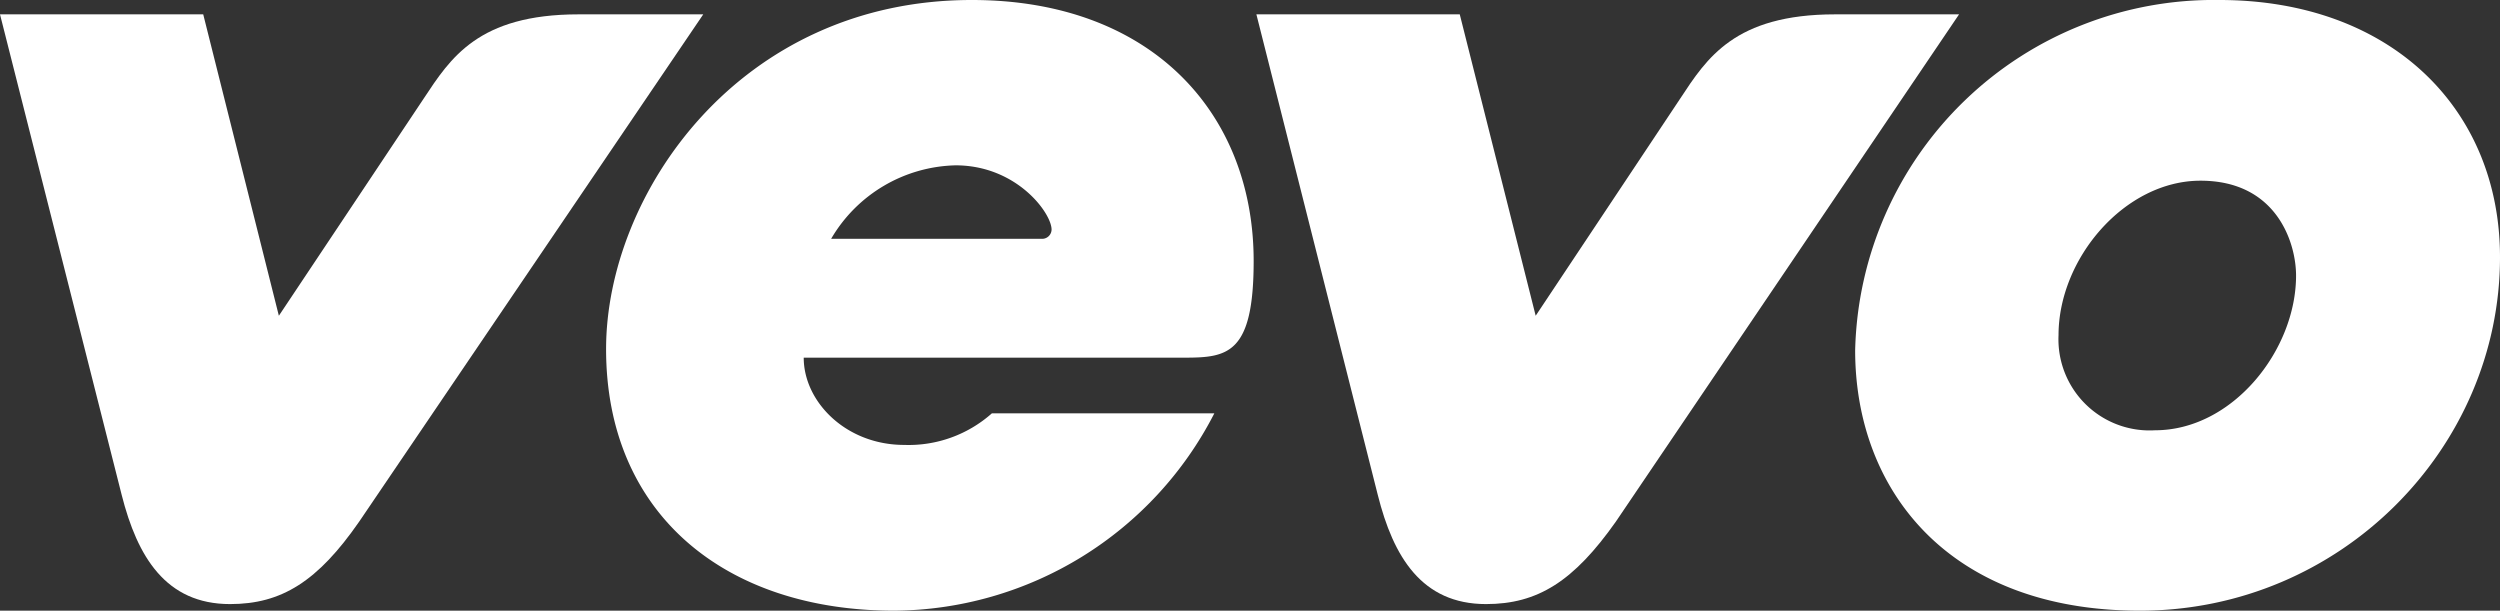 <svg xmlns="http://www.w3.org/2000/svg" viewBox="0 0 174.19 42.55"><rect x="0" y="0" width="174.19" height="42.55" fill="#333333" stroke="none"/><title>logo8</title><g id="Capa_2" data-name="Capa 2"><g id="Layer_1" data-name="Layer 1"><g id="layer1"><g id="g3012"><path id="path2998" d="M0,1,8.48,34.49c1.09,4.3,3.07,7.6,7.55,7.6,3.59,0,6.11-1.58,9-5.75L49,1H40.31c-7,0-8.93,3.06-10.79,5.87L19.43,22,14.16,1Z" fill="#fff"/><path id="path3000" d="M67.71,0C51.47,0,42.23,13.56,42.23,24.32c0,11.54,8.35,18.23,20.07,18.23A25.25,25.25,0,0,0,84.61,28.8H69.11A8.73,8.73,0,0,1,63,31c-4.05,0-7-3-7-6.08H82.55c3,0,4.8-.27,4.8-6.73C87.35,7.86,80.2,0,67.71,0ZM66.58,11.52c4.26,0,6.69,3.33,6.69,4.48a.66.66,0,0,1-.7.64H57.91A10.32,10.32,0,0,1,66.58,11.52Z" fill="#fff"/><path id="path3004" d="M154.63,0a25,25,0,0,0-25.37,24.41c0,9.72,6.49,18.14,19.84,18.14,14,0,25.09-11.34,25.09-24.63C174.19,7.56,166.56,0,154.63,0Zm-1.31,12.59c5.33,0,6.66,4.35,6.66,6.61,0,5.2-4.42,10.78-9.83,10.78a6.35,6.35,0,0,1-6.72-6.62C143.43,18,148.05,12.59,153.32,12.59Z" fill="#fff"/><path id="path3008" d="M87.54,1,96,34.49c1.08,4.3,3.06,7.6,7.54,7.6,3.6,0,6.11-1.58,9.05-5.75L136.5,1h-8.64c-7,0-8.94,3.06-10.79,5.87L107,22,101.71,1Z" fill="#fff"/></g></g></g></g></svg>